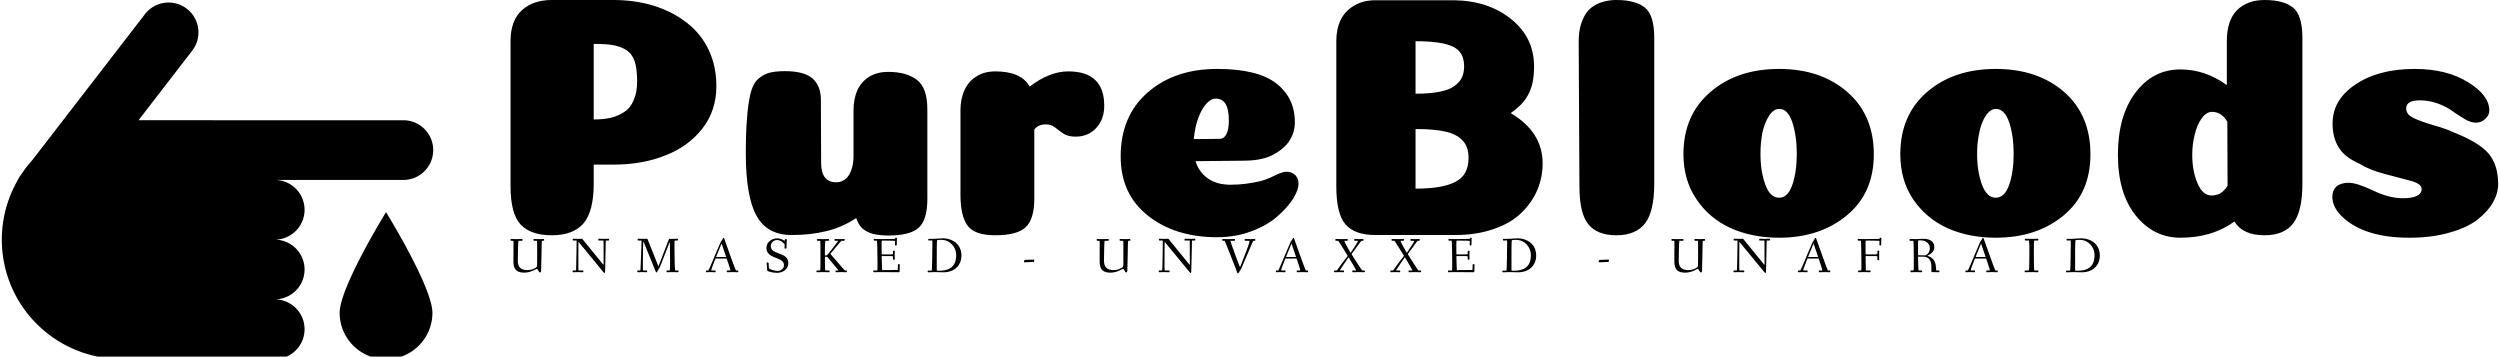 <svg data-v-423bf9ae="" xmlns="http://www.w3.org/2000/svg" viewBox="0 0 631 90" class="iconLeftSlogan"><!----><!----><!----><g data-v-423bf9ae="" id="41095729-d780-48cf-a039-bacc01497a54" fill="black" transform="matrix(6.192,0,0,6.192,123.598,-5.635)"><path d="M6.01 4.23L6.01 4.23L6.01 4.23Q6.01 3.71 5.91 3.41L5.91 3.41L5.91 3.41Q5.81 3.11 5.57 2.95L5.57 2.95L5.57 2.95Q5.32 2.80 5.03 2.75L5.03 2.75L5.03 2.75Q4.75 2.70 4.24 2.70L4.24 2.70L4.24 5.78L4.24 5.78Q4.63 5.78 4.94 5.71L4.94 5.71L4.94 5.71Q5.24 5.64 5.49 5.47L5.49 5.47L5.49 5.47Q5.74 5.31 5.87 4.99L5.87 4.99L5.87 4.99Q6.01 4.68 6.01 4.23ZM4.24 7.62L4.24 8.40L4.24 8.40Q4.24 9.53 3.82 10.02L3.82 10.02L3.82 10.02Q3.40 10.50 2.53 10.50L2.53 10.50L2.53 10.50Q1.67 10.50 1.26 10.06L1.26 10.06L1.26 10.06Q0.85 9.62 0.85 8.50L0.85 8.50L0.85 2.59L0.85 2.59Q0.85 1.74 1.32 1.32L1.32 1.32L1.32 1.32Q1.78 0.91 2.53 0.91L2.53 0.91L5.03 0.91L5.03 0.91Q5.94 0.91 6.71 1.15L6.71 1.15L6.71 1.15Q7.48 1.40 8.04 1.84L8.04 1.84L8.04 1.84Q8.61 2.28 8.93 2.95L8.93 2.95L8.93 2.95Q9.24 3.61 9.24 4.42L9.24 4.42L9.24 4.42Q9.24 5.42 8.67 6.15L8.67 6.15L8.67 6.15Q8.09 6.89 7.15 7.25L7.15 7.25L7.15 7.25Q6.22 7.62 5.04 7.62L5.04 7.62L4.24 7.62ZM13.50 4.98L13.51 7.55L13.51 7.55Q13.51 8.34 14.13 8.34L14.13 8.34L14.13 8.34Q14.34 8.34 14.50 8.21L14.50 8.21L14.50 8.21Q14.66 8.08 14.74 7.84L14.74 7.84L14.74 7.84Q14.83 7.60 14.83 7.29L14.83 7.29L14.83 5.42L14.83 5.42Q14.83 4.94 14.99 4.58L14.99 4.58L14.99 4.58Q15.16 4.23 15.48 4.03L15.48 4.03L15.48 4.03Q15.81 3.84 16.24 3.84L16.24 3.84L16.24 3.84Q17.00 3.84 17.42 4.17L17.42 4.17L17.42 4.17Q17.84 4.49 17.84 5.38L17.84 5.38L17.84 9.02L17.84 9.02Q17.84 9.87 17.49 10.19L17.49 10.19L17.49 10.19Q17.14 10.51 16.25 10.51L16.25 10.51L16.25 10.51Q15.88 10.51 15.61 10.44L15.61 10.44L15.61 10.44Q15.34 10.36 15.18 10.21L15.18 10.21L15.18 10.21Q15.02 10.05 14.94 9.80L14.94 9.80L14.94 9.80Q14.36 10.18 13.73 10.33L13.73 10.33L13.73 10.33Q13.09 10.49 12.31 10.49L12.31 10.49L12.31 10.49Q11.31 10.49 10.88 9.71L10.88 9.71L10.88 9.71Q10.44 8.93 10.44 7.15L10.44 7.15L10.44 7.15Q10.44 6.27 10.49 5.72L10.49 5.72L10.49 5.72Q10.53 5.17 10.62 4.77L10.62 4.77L10.62 4.77Q10.71 4.37 10.90 4.17L10.90 4.17L10.90 4.17Q11.09 3.98 11.35 3.89L11.35 3.89L11.35 3.89Q11.61 3.81 12.03 3.81L12.03 3.81L12.03 3.81Q12.81 3.81 13.15 4.10L13.15 4.10L13.15 4.10Q13.50 4.40 13.50 4.98L13.50 4.98ZM22.20 6.19L22.20 9.00L22.20 9.00Q22.20 9.84 21.85 10.17L21.85 10.17L21.85 10.17Q21.50 10.50 20.61 10.50L20.61 10.50L20.61 10.50Q19.78 10.50 19.49 10.12L19.49 10.12L19.49 10.12Q19.19 9.73 19.19 8.85L19.19 8.85L19.19 5.40L19.19 5.40Q19.19 4.93 19.36 4.57L19.36 4.57L19.36 4.57Q19.53 4.21 19.85 4.02L19.85 4.02L19.85 4.02Q20.17 3.82 20.61 3.82L20.61 3.82L20.61 3.82Q21.67 3.82 22.01 4.44L22.01 4.44L22.01 4.44Q22.82 3.82 23.58 3.82L23.58 3.82L23.58 3.82Q25.05 3.82 25.05 5.22L25.05 5.22L25.05 5.22Q25.05 5.78 24.72 6.13L24.72 6.13L24.72 6.13Q24.40 6.48 23.88 6.48L23.88 6.48L23.88 6.48Q23.58 6.48 23.39 6.36L23.39 6.36L23.39 6.36Q23.20 6.23 23.04 6.10L23.04 6.10L23.04 6.10Q22.88 5.98 22.67 5.98L22.67 5.98L22.67 5.98Q22.36 5.98 22.20 6.19L22.20 6.19ZM29.65 10.58L29.65 10.58L29.65 10.58Q27.94 10.58 26.83 9.70L26.83 9.70L26.83 9.70Q25.72 8.82 25.72 7.29L25.72 7.29L25.72 7.29Q25.72 5.64 26.82 4.68L26.82 4.68L26.82 4.68Q27.92 3.72 29.65 3.72L29.65 3.72L29.65 3.72Q31.29 3.72 32.05 4.30L32.05 4.30L32.05 4.30Q32.82 4.89 32.82 5.89L32.82 5.89L32.82 5.89Q32.82 6.09 32.77 6.27L32.77 6.27L32.77 6.27Q32.72 6.45 32.61 6.63L32.61 6.63L32.61 6.63Q32.51 6.80 32.33 6.95L32.33 6.95L32.33 6.95Q32.16 7.10 31.93 7.22L31.93 7.22L31.93 7.22Q31.71 7.34 31.40 7.40L31.40 7.40L31.40 7.40Q31.09 7.46 30.74 7.46L30.74 7.46L28.77 7.48L28.77 7.48Q28.91 7.92 29.27 8.18L29.27 8.18L29.27 8.18Q29.64 8.44 30.20 8.44L30.20 8.44L30.20 8.44Q30.80 8.44 31.43 8.29L31.43 8.29L31.43 8.29Q31.70 8.22 32.01 8.06L32.01 8.06L32.01 8.06Q32.33 7.91 32.47 7.91L32.47 7.91L32.47 7.91Q32.70 7.91 32.84 8.05L32.84 8.05L32.84 8.05Q32.97 8.19 32.97 8.40L32.97 8.40L32.97 8.40Q32.97 8.65 32.75 9.01L32.75 9.01L32.75 9.01Q32.52 9.37 32.12 9.72L32.12 9.72L32.12 9.72Q31.72 10.08 31.07 10.33L31.07 10.33L31.07 10.33Q30.41 10.58 29.65 10.58ZM28.70 6.58L28.70 6.58L28.70 6.58Q29.67 6.57 29.75 6.57L29.75 6.57L29.75 6.57Q29.96 6.57 30.06 6.31L30.06 6.31L30.06 6.31Q30.13 6.13 30.13 5.81L30.13 5.81L30.13 5.81Q30.13 4.93 29.60 4.93L29.60 4.93L29.60 4.93Q29.40 4.93 29.21 5.14L29.21 5.14L29.21 5.14Q29.02 5.35 28.88 5.73L28.88 5.73L28.88 5.73Q28.74 6.12 28.70 6.58ZM39.72 3.61L39.72 3.61L39.72 3.61Q39.72 3.02 39.26 2.81L39.26 2.81L39.26 2.81Q38.81 2.59 37.74 2.59L37.74 2.59L37.74 4.73L37.74 4.73Q38.40 4.73 38.81 4.63L38.81 4.63L38.81 4.63Q39.23 4.54 39.47 4.29L39.47 4.29L39.47 4.29Q39.72 4.05 39.72 3.61ZM39.90 7.35L39.90 7.35L39.90 7.35Q39.90 6.89 39.66 6.64L39.66 6.64L39.66 6.64Q39.42 6.38 38.98 6.28L38.98 6.28L38.98 6.28Q38.53 6.17 37.74 6.17L37.74 6.17L37.74 8.60L37.74 8.60Q38.84 8.60 39.37 8.32L39.37 8.32L39.37 8.32Q39.90 8.05 39.90 7.35ZM41.62 5.52L41.62 5.52L41.62 5.52Q42.92 6.29 42.92 7.57L42.92 7.57L42.92 7.57Q42.92 8.13 42.71 8.64L42.71 8.64L42.71 8.64Q42.49 9.16 42.06 9.58L42.06 9.58L42.06 9.58Q41.64 10.00 40.94 10.24L40.94 10.24L40.94 10.24Q40.24 10.49 39.35 10.49L39.35 10.49L36.11 10.49L36.11 10.49Q35.25 10.49 34.88 10.05L34.88 10.05L34.88 10.05Q34.51 9.62 34.51 8.50L34.51 8.50L34.51 2.58L34.51 2.58Q34.51 2.10 34.68 1.74L34.68 1.74L34.68 1.74Q34.85 1.37 35.22 1.15L35.22 1.15L35.22 1.15Q35.59 0.92 36.11 0.92L36.11 0.92L39.31 0.92L39.31 0.92Q40.71 0.94 41.64 1.69L41.64 1.69L41.64 1.69Q42.57 2.44 42.57 3.61L42.57 3.61L42.57 3.61Q42.57 3.99 42.51 4.28L42.51 4.28L42.51 4.28Q42.45 4.56 42.32 4.79L42.32 4.79L42.32 4.79Q42.20 5.01 42.03 5.18L42.03 5.18L42.03 5.18Q41.86 5.35 41.62 5.52ZM47.47 2.46L47.47 8.39L47.47 8.39Q47.47 9.52 47.10 10.01L47.10 10.01L47.10 10.01Q46.72 10.50 45.93 10.50L45.93 10.50L45.93 10.50Q45.15 10.50 44.79 10.06L44.79 10.06L44.79 10.06Q44.42 9.62 44.42 8.50L44.42 8.50L44.39 2.59L44.39 2.59Q44.39 2.23 44.47 1.95L44.47 1.95L44.47 1.95Q44.55 1.67 44.68 1.47L44.68 1.47L44.68 1.47Q44.81 1.27 45.01 1.15L45.01 1.15L45.01 1.15Q45.21 1.02 45.44 0.97L45.44 0.97L45.44 0.97Q45.67 0.91 45.93 0.91L45.93 0.91L45.93 0.91Q46.70 0.91 47.09 1.22L47.09 1.22L47.09 1.22Q47.47 1.53 47.47 2.46L47.47 2.46ZM53.28 7.18L53.28 7.18L53.28 7.18Q53.28 6.45 53.10 5.90L53.10 5.90L53.10 5.90Q52.92 5.35 52.57 5.35L52.57 5.35L52.57 5.35Q52.33 5.35 52.15 5.63L52.15 5.63L52.15 5.63Q51.97 5.91 51.88 6.31L51.88 6.31L51.88 6.31Q51.80 6.72 51.80 7.18L51.80 7.18L51.80 7.18Q51.80 7.90 52.00 8.44L52.00 8.44L52.00 8.44Q52.19 8.97 52.56 8.97L52.56 8.97L52.56 8.97Q52.92 8.97 53.10 8.44L53.10 8.44L53.10 8.44Q53.28 7.91 53.28 7.18ZM52.56 10.60L52.56 10.60L52.56 10.60Q51.46 10.60 50.59 10.21L50.59 10.21L50.59 10.21Q49.71 9.81 49.19 9.03L49.19 9.03L49.19 9.03Q48.66 8.25 48.66 7.20L48.66 7.20L48.66 7.20Q48.66 5.60 49.76 4.66L49.76 4.66L49.76 4.66Q50.85 3.72 52.56 3.72L52.56 3.72L52.56 3.72Q54.26 3.72 55.34 4.66L55.34 4.66L55.34 4.66Q56.42 5.60 56.42 7.20L56.42 7.20L56.42 7.20Q56.42 8.78 55.32 9.69L55.32 9.69L55.32 9.69Q54.22 10.60 52.56 10.60ZM62.12 7.18L62.12 7.18L62.12 7.18Q62.12 6.45 61.94 5.90L61.94 5.90L61.94 5.90Q61.75 5.35 61.40 5.35L61.40 5.35L61.40 5.35Q61.17 5.35 60.98 5.63L60.98 5.63L60.98 5.63Q60.80 5.91 60.72 6.31L60.72 6.31L60.72 6.31Q60.63 6.72 60.63 7.18L60.63 7.18L60.63 7.18Q60.63 7.90 60.83 8.44L60.83 8.44L60.83 8.44Q61.03 8.97 61.39 8.97L61.39 8.97L61.39 8.97Q61.75 8.97 61.94 8.44L61.94 8.44L61.94 8.44Q62.12 7.91 62.12 7.18ZM61.39 10.60L61.39 10.60L61.39 10.60Q60.30 10.60 59.42 10.21L59.42 10.21L59.42 10.21Q58.55 9.81 58.02 9.03L58.02 9.03L58.02 9.03Q57.50 8.25 57.50 7.20L57.50 7.20L57.50 7.20Q57.50 5.60 58.59 4.66L58.59 4.66L58.59 4.66Q59.68 3.72 61.39 3.72L61.39 3.72L61.39 3.72Q63.10 3.72 64.18 4.66L64.18 4.66L64.18 4.66Q65.25 5.60 65.25 7.20L65.25 7.20L65.25 7.20Q65.25 8.78 64.16 9.69L64.16 9.69L64.16 9.69Q63.06 10.60 61.39 10.60ZM73.89 2.46L73.89 8.40L73.89 8.40Q73.89 9.53 73.51 10.02L73.51 10.02L73.51 10.02Q73.14 10.50 72.35 10.50L72.35 10.50L72.35 10.50Q71.46 10.50 71.12 9.94L71.12 9.94L71.12 9.94Q70.21 10.60 68.92 10.60L68.92 10.60L68.92 10.60Q67.83 10.60 67.10 9.70L67.10 9.70L67.10 9.70Q66.37 8.79 66.37 7.22L66.37 7.22L66.37 7.22Q66.37 5.63 67.09 4.68L67.09 4.68L67.09 4.68Q67.80 3.74 68.92 3.74L68.92 3.74L68.92 3.74Q69.93 3.74 70.81 4.38L70.81 4.38L70.81 2.59L70.81 2.59Q70.81 1.74 71.23 1.32L71.23 1.32L71.23 1.32Q71.65 0.91 72.35 0.91L72.35 0.91L72.35 0.91Q73.12 0.91 73.51 1.22L73.51 1.22L73.51 1.22Q73.89 1.53 73.89 2.46L73.89 2.46ZM70.84 8.48L70.84 8.48L70.83 5.87L70.83 5.87Q70.59 5.47 70.21 5.47L70.21 5.47L70.21 5.47Q69.97 5.47 69.78 5.74L69.78 5.74L69.78 5.74Q69.59 6.01 69.50 6.40L69.50 6.40L69.50 6.40Q69.40 6.79 69.40 7.22L69.40 7.22L69.40 7.22Q69.40 7.87 69.61 8.37L69.61 8.37L69.61 8.37Q69.82 8.88 70.20 8.88L70.20 8.88L70.20 8.88Q70.27 8.88 70.34 8.86L70.34 8.86L70.34 8.86Q70.41 8.85 70.46 8.83L70.46 8.83L70.46 8.83Q70.52 8.81 70.57 8.77L70.57 8.77L70.57 8.77Q70.63 8.74 70.67 8.69L70.67 8.69L70.67 8.69Q70.71 8.65 70.76 8.60L70.76 8.60L70.76 8.60Q70.80 8.54 70.84 8.48ZM78.47 3.72L78.47 3.72L78.47 3.72Q79.77 3.72 80.64 4.26L80.64 4.26L80.64 4.26Q81.51 4.79 81.51 5.42L81.51 5.42L81.51 5.42Q81.51 5.60 81.35 5.75L81.35 5.75L81.35 5.75Q81.20 5.91 80.96 5.91L80.96 5.91L80.96 5.91Q80.75 5.91 80.50 5.76L80.50 5.76L80.50 5.76Q80.25 5.61 80.02 5.45L80.02 5.45L80.02 5.45Q79.80 5.28 79.44 5.14L79.44 5.14L79.44 5.14Q79.07 5.00 78.67 5.00L78.67 5.00L78.67 5.00Q78.12 5.00 78.12 5.33L78.12 5.33L78.12 5.33Q78.12 5.57 78.40 5.71L78.40 5.71L78.40 5.71Q78.68 5.85 79.22 6.01L79.22 6.01L79.22 6.01Q79.76 6.16 80.04 6.30L80.04 6.30L80.04 6.30Q81.09 6.71 81.48 7.17L81.48 7.17L81.48 7.17Q81.87 7.64 81.87 8.41L81.87 8.41L81.87 8.41Q81.87 8.79 81.66 9.16L81.66 9.16L81.66 9.16Q81.45 9.53 81.03 9.86L81.03 9.86L81.03 9.86Q80.61 10.19 79.89 10.39L79.89 10.39L79.89 10.39Q79.17 10.60 78.25 10.60L78.25 10.60L78.25 10.60Q76.44 10.60 75.54 9.77L75.54 9.77L75.54 9.77Q75.11 9.37 75.11 8.93L75.11 8.93L75.11 8.93Q75.11 8.67 75.28 8.51L75.28 8.51L75.28 8.51Q75.46 8.36 75.78 8.36L75.78 8.36L75.78 8.36Q76.10 8.36 76.76 8.67L76.76 8.67L76.76 8.67Q77.42 8.99 77.98 8.99L77.98 8.99L77.98 8.99Q78.75 8.99 78.75 8.61L78.75 8.61L78.75 8.61Q78.75 8.41 78.34 8.29L78.34 8.29L78.34 8.29Q77.94 8.18 77.28 8.01L77.28 8.01L77.28 8.01Q76.62 7.84 76.23 7.59L76.23 7.59L76.23 7.59Q75.61 7.32 75.37 6.92L75.37 6.92L75.37 6.92Q75.12 6.52 75.12 5.95L75.12 5.95L75.12 5.95Q75.12 4.97 76.06 4.35L76.06 4.35L76.06 4.35Q76.99 3.72 78.47 3.72Z"></path></g><!----><g data-v-423bf9ae="" id="4b9230a2-59ff-4980-90dd-e684789abc2e" transform="matrix(1.644,0,0,1.644,-27.298,-36.568)" stroke="none" fill="black"><path d="M34.444 77.329v.039h24.338a4.583 4.583 0 0 0 0-9.166 4.583 4.583 0 0 0 0-9.166 4.583 4.583 0 0 0 0-9.166h19.75a4.583 4.583 0 0 0 0-9.166H49.336v-.008H37.876l8.241-10.678a4.583 4.583 0 1 0-7.257-5.601L21.568 46.821a18.328 18.328 0 0 0-1.703 2.206l-.046.059a4.609 4.609 0 0 0-.525.88 18.231 18.231 0 0 0-2.41 9.064c0 9.866 7.796 17.888 17.56 18.299z"></path><path d="M68.75 70.268a7.122 7.122 0 0 0 14.244 0c0-3.933-7.122-15.454-7.122-15.454S68.75 66.335 68.75 70.268z"></path></g><!----><g data-v-423bf9ae="" id="4e0f961d-71fc-4d72-9498-7005e4a43ccb" fill="black" transform="matrix(0.891,0,0,0.891,128.397,57.415)"><path d="M0.52 3.51C0.52 3.75 0.60 3.77 0.77 3.77L1.30 3.77C1.36 3.77 1.36 4.12 1.36 4.55C1.36 5.66 1.34 8.96 1.34 9.42C1.34 11.13 1.60 12.80 4.45 12.80C5.53 12.80 6.69 12.38 7.35 12.00C7.60 11.86 7.90 11.72 7.98 11.72C8.25 11.72 8.51 12.74 8.85 12.74C9.17 12.74 9.18 12.35 9.18 12.25C9.18 11.96 9.24 10.08 9.28 8.16C9.34 6.12 9.32 3.77 9.44 3.77L9.76 3.77C9.98 3.77 10.05 3.75 10.05 3.56C10.05 3.32 10.01 3.26 9.81 3.26C9.67 3.26 9.14 3.30 8.72 3.30C8.30 3.30 7.50 3.26 7.28 3.26C7.10 3.26 7 3.28 7 3.51C7 3.75 7.11 3.77 7.28 3.77L7.98 3.77C8.05 3.77 8.06 4.30 8.06 4.87L8.06 9.14C8.06 11.19 8.06 11.12 7.73 11.34C7.34 11.61 6.52 12.08 5.35 12.08C3.37 12.08 2.58 11.17 2.58 9.41C2.58 8.82 2.65 3.77 2.76 3.77L3.67 3.77C3.89 3.77 3.93 3.75 3.93 3.56C3.93 3.32 3.92 3.26 3.72 3.26C3.40 3.26 2.52 3.30 2.10 3.30C1.68 3.30 0.99 3.26 0.77 3.26C0.59 3.26 0.52 3.28 0.52 3.51ZM18.09 12.39C18.09 12.63 18.10 12.68 18.30 12.68C18.48 12.68 18.86 12.64 19.47 12.64C20.10 12.64 20.66 12.68 20.99 12.68C21.15 12.68 21.15 12.61 21.15 12.40C21.15 12.24 21.15 12.18 20.99 12.18L19.78 12.18C19.74 12.18 19.73 11.54 19.73 10.79C19.73 9.46 19.74 7.48 19.74 5.99C19.74 5.25 19.74 4.84 19.75 4.28C19.75 4.02 19.82 4.14 19.95 4.28L26.84 12.66C26.92 12.75 27.01 12.89 27.12 12.89C27.23 12.89 27.30 12.77 27.30 12.54C27.30 12.39 27.47 6.65 27.48 4.48C27.48 4.06 27.51 3.70 27.54 3.70L28.17 3.70C28.39 3.70 28.45 3.68 28.45 3.49C28.45 3.25 28.45 3.19 28.25 3.19C28.06 3.19 27.62 3.23 27.06 3.23C26.45 3.23 25.65 3.19 25.55 3.19C25.38 3.19 25.38 3.26 25.38 3.47C25.38 3.64 25.38 3.70 25.55 3.70L26.85 3.70C26.87 3.70 26.87 4.33 26.87 4.44C26.87 5.85 26.89 8.33 26.89 9.70L26.89 10.29C26.89 10.57 26.88 10.65 26.66 10.37L20.97 3.39C20.86 3.25 20.83 3.19 20.66 3.19C20.58 3.19 20.20 3.23 19.89 3.23C19.60 3.23 18.52 3.19 18.33 3.19C18.16 3.19 18.13 3.26 18.13 3.47C18.13 3.64 18.16 3.70 18.33 3.70L19.24 3.70C19.24 4.17 19.19 8.53 19.12 10.79C19.10 11.69 19.11 12.18 19.00 12.18L18.35 12.18C18.13 12.18 18.09 12.19 18.09 12.39ZM36.41 12.39C36.41 12.63 36.44 12.68 36.64 12.68C36.88 12.68 37.38 12.64 37.80 12.64C38.22 12.64 38.71 12.68 39.03 12.68C39.20 12.68 39.23 12.61 39.23 12.40C39.23 12.24 39.20 12.18 39.03 12.18L38.07 12.18C38.01 12.18 38.00 11.54 38.00 10.79C38.00 8.96 38.04 6.13 38.11 4.28C38.14 3.88 38.16 3.91 38.30 4.27L41.57 12.32C41.66 12.54 41.73 12.74 41.85 12.74C41.94 12.74 42.01 12.63 42.10 12.45C42.43 11.79 42.62 11.75 42.88 11.09L45.47 4.47C45.60 4.16 45.64 4.02 45.65 4.47C45.68 5.66 45.72 8.47 45.72 9.74C45.72 10.99 45.68 12.18 45.63 12.18L45.00 12.18C44.77 12.18 44.70 12.19 44.70 12.39C44.70 12.63 44.73 12.68 44.93 12.68C45.12 12.68 45.82 12.64 46.42 12.64C46.84 12.64 47.60 12.68 47.92 12.68C48.09 12.68 48.12 12.61 48.12 12.40C48.12 12.22 48.06 12.18 47.89 12.18L47.17 12.18C47.05 12.18 46.96 8.44 46.96 6.03L46.96 4.77C46.96 4.17 46.98 3.77 47.03 3.70L47.68 3.70C47.91 3.70 47.95 3.68 47.95 3.49C47.95 3.25 47.94 3.19 47.74 3.19C47.42 3.19 46.73 3.23 46.31 3.23L45.64 3.23C45.42 3.23 45.39 3.29 45.28 3.58L42.53 10.72C42.45 10.95 42.42 11.02 42.31 10.74L39.37 3.40C39.30 3.22 39.24 3.19 39.10 3.19C39.02 3.19 38.53 3.23 38.22 3.23C37.72 3.23 36.86 3.19 36.67 3.19C36.53 3.19 36.53 3.26 36.53 3.47C36.53 3.64 36.53 3.70 36.67 3.70L37.37 3.70C37.63 3.70 37.63 3.72 37.63 3.84C37.63 4.82 37.42 9.94 37.38 10.79C37.34 11.55 37.34 12.18 37.28 12.18L36.71 12.18C36.48 12.18 36.41 12.19 36.41 12.39ZM55.87 12.39C55.87 12.63 55.87 12.68 56.07 12.68C56.24 12.68 56.56 12.64 57.13 12.64C57.75 12.64 58.30 12.68 58.45 12.68C58.62 12.68 58.62 12.61 58.62 12.40C58.62 12.24 58.62 12.18 58.45 12.18L57.37 12.18C57.37 12.18 57.36 12.18 57.36 12.17C57.37 11.87 58.14 9.90 58.49 9.02C58.56 8.83 58.58 8.79 58.79 8.79L61.61 8.79C61.75 8.79 61.75 8.81 61.82 9.03C62.09 9.77 62.80 11.89 62.80 12.17C62.80 12.18 62.79 12.18 62.79 12.18L62.02 12.18C61.80 12.18 61.78 12.19 61.78 12.39C61.78 12.63 61.80 12.68 61.96 12.68C62.29 12.68 63.15 12.64 63.57 12.64C63.99 12.64 64.67 12.68 64.88 12.68C65.02 12.68 65.03 12.61 65.03 12.40C65.03 12.24 65.02 12.18 64.88 12.18L64.39 12.18C64.29 12.18 63.27 9.34 62.71 7.78L61.03 3.07C61.01 3.00 60.94 2.94 60.86 2.94C60.73 2.94 60.63 3.16 60.55 3.35C60.40 3.71 60.16 3.84 60.05 4.13L58.56 7.57C58.38 8.01 56.67 12.18 56.55 12.18L56.13 12.18C55.90 12.18 55.87 12.19 55.87 12.39ZM58.77 8.33C58.77 8.30 58.80 8.23 58.84 8.13L60.21 4.77C60.26 4.66 60.28 4.61 60.31 4.61C60.33 4.61 60.34 4.63 60.38 4.77L61.54 8.18C61.57 8.25 61.59 8.29 61.59 8.32C61.59 8.36 61.56 8.37 61.46 8.37L58.95 8.37C58.77 8.37 58.77 8.34 58.77 8.33ZM73.00 5.77C73.00 9.07 77.98 8.20 77.98 10.65C77.98 11.59 77.14 12.31 76.16 12.31C75.33 12.31 73.74 11.83 73.71 11.47L73.63 10.15C73.61 9.97 73.54 9.91 73.36 9.91L73.29 9.91C73.08 9.91 73.08 10.00 73.08 10.12C73.08 10.32 73.19 11.66 73.22 12.17C73.23 12.38 74.49 12.85 76.03 12.85C77.60 12.85 79.21 11.87 79.21 10.11C79.21 6.79 74.24 7.87 74.24 5.32C74.24 4.31 75.03 3.56 76.06 3.56C77.08 3.56 78.18 4.58 78.18 4.89C78.18 5.01 78.13 5.73 78.13 5.78C78.13 5.92 78.18 5.99 78.44 5.99C78.68 5.99 78.69 5.94 78.69 5.75C78.69 5.04 78.78 3.68 78.78 3.53C78.78 3.30 78.74 3.29 78.47 3.29C78.25 3.29 78.23 3.32 78.22 3.53C78.22 3.61 78.20 3.78 78.16 3.78C78.11 3.78 78.02 3.74 77.95 3.68C77.15 3.14 76.54 3.08 76.03 3.08C74.51 3.08 73.00 4.17 73.00 5.77ZM87.18 12.39C87.18 12.63 87.19 12.68 87.39 12.68C87.71 12.68 88.61 12.64 89.03 12.64C89.45 12.64 90.40 12.68 90.72 12.68C90.89 12.68 90.90 12.61 90.90 12.40C90.90 12.24 90.87 12.18 90.71 12.18L89.70 12.18C89.60 12.18 89.57 10.12 89.57 8.46C89.57 8.30 89.57 8.30 89.74 8.30L90.01 8.30C90.22 8.30 90.22 8.32 90.29 8.40L93.32 12.00C93.42 12.11 93.49 12.18 93.28 12.18L92.82 12.18C92.64 12.18 92.57 12.19 92.57 12.39C92.57 12.63 92.57 12.68 92.76 12.68C93.09 12.68 93.79 12.64 94.21 12.64C94.63 12.64 95.31 12.68 95.63 12.68C95.80 12.68 95.80 12.61 95.80 12.40C95.80 12.24 95.80 12.18 95.63 12.18L95.41 12.18C95.23 12.18 95.13 12.10 95.00 11.96L91.24 7.62C91.10 7.45 91.07 7.50 91.20 7.36C91.64 6.83 94.18 3.77 94.25 3.77L94.92 3.77C95.14 3.77 95.17 3.75 95.17 3.56C95.17 3.32 95.17 3.26 94.98 3.26C94.78 3.26 94.33 3.30 93.81 3.30C93.28 3.30 92.81 3.26 92.58 3.26C92.40 3.26 92.30 3.28 92.30 3.51C92.30 3.75 92.41 3.77 92.58 3.77L93.14 3.77C93.31 3.77 93.31 3.84 93.20 3.99C92.67 4.66 90.31 7.92 90.02 7.92L89.71 7.92C89.57 7.92 89.57 7.88 89.57 7.69L89.57 5.94C89.57 5.21 89.64 3.77 89.74 3.77L90.51 3.77C90.73 3.77 90.78 3.75 90.78 3.56C90.78 3.32 90.76 3.26 90.57 3.26C90.24 3.26 89.47 3.30 89.05 3.30C88.47 3.30 87.81 3.26 87.58 3.26C87.40 3.26 87.30 3.28 87.30 3.51C87.30 3.75 87.42 3.77 87.58 3.77L88.23 3.77C88.28 3.77 88.31 4.86 88.31 5.78L88.31 9.84C88.31 11.00 88.30 12.18 88.21 12.18L87.47 12.18C87.25 12.18 87.18 12.19 87.18 12.39ZM103.28 12.39C103.28 12.63 103.31 12.68 103.50 12.68C103.82 12.68 104.79 12.64 105.21 12.64C105.63 12.64 110.14 12.68 110.46 12.68C110.59 12.68 110.74 12.66 110.74 12.49C110.74 12.07 110.78 11.23 110.78 10.53C110.78 10.39 110.63 10.39 110.50 10.39C110.39 10.39 110.26 10.39 110.26 10.51C110.25 11.06 110.25 11.41 110.22 11.76C110.19 12.01 110.19 12.04 110.10 12.04C109.94 12.04 107.31 12.08 105.81 12.08C105.74 12.08 105.70 10.11 105.66 8.26C105.66 8.06 105.70 8.09 105.84 8.09L108.12 8.09C108.82 8.09 108.85 8.20 108.85 8.30L108.85 9.00C108.85 9.14 109.03 9.14 109.14 9.14C109.24 9.14 109.37 9.13 109.37 9.02C109.37 8.83 109.34 8.33 109.34 7.83C109.34 7.32 109.37 6.83 109.37 6.71C109.37 6.59 109.23 6.58 109.13 6.58C109.02 6.58 108.85 6.59 108.85 6.72L108.85 7.45C108.85 7.62 108.40 7.63 108.12 7.63L105.78 7.63C105.67 7.63 105.66 7.63 105.66 7.45C105.64 6.75 105.63 6.06 105.63 5.46C105.63 5.12 105.63 3.71 105.71 3.71C106.95 3.71 109.45 3.75 109.45 3.81C109.45 3.99 109.41 4.83 109.41 4.89C109.41 5.04 109.48 5.10 109.66 5.10C109.86 5.10 109.93 5.08 109.93 4.94C109.93 3.85 109.98 3.36 109.98 3.09C109.98 2.91 109.90 2.90 109.70 2.90C109.51 2.90 109.51 2.95 109.48 3.11C109.47 3.25 109.54 3.25 108.63 3.25C108.01 3.25 105.87 3.29 105.10 3.29C104.61 3.29 103.67 3.25 103.57 3.25C103.45 3.25 103.39 3.30 103.39 3.49C103.39 3.72 103.46 3.74 103.63 3.74L104.29 3.74C104.34 3.74 104.41 4.79 104.41 5.71C104.41 5.80 104.47 8.27 104.47 9.83L104.47 11.17C104.47 11.84 104.44 12.18 104.41 12.18L103.56 12.18C103.33 12.18 103.28 12.21 103.28 12.39ZM118.68 12.46C118.68 12.63 118.69 12.70 118.87 12.70C119.03 12.70 120.26 12.64 120.65 12.64C121.51 12.64 122.39 12.70 123.24 12.70C125.86 12.70 128.25 11.07 128.25 7.91C128.25 4.89 125.92 3.07 122.88 3.07C122.32 3.07 121.06 3.23 120.02 3.23C119.55 3.23 119.08 3.22 119.03 3.22C118.85 3.22 118.83 3.32 118.83 3.49C118.83 3.68 118.90 3.70 119.03 3.70L119.99 3.67C120.02 3.67 120.02 4.20 120.02 4.72C120.02 5.91 119.94 12.21 119.85 12.21L118.96 12.21C118.78 12.21 118.68 12.22 118.68 12.46ZM121.25 11.40C121.25 9.46 121.25 7.52 121.27 5.60C121.27 5.03 121.31 3.61 121.35 3.60C121.65 3.53 122.23 3.51 122.58 3.51C125.15 3.51 126.76 5.75 126.76 7.73C126.76 8.95 126.71 12.25 122.04 12.25C121.77 12.25 121.37 12.25 121.27 12.21C121.25 12.19 121.25 11.79 121.25 11.40ZM145.94 9.79C145.94 9.84 145.98 9.87 146.03 9.87C146.23 9.87 148.54 9.77 148.74 9.76C148.83 9.74 148.88 9.38 148.88 9.21C148.88 9.17 148.88 9.09 148.82 9.09C148.74 9.09 146.34 9.17 146.20 9.18C146.08 9.20 145.94 9.69 145.94 9.79ZM166.57 3.51C166.57 3.75 166.66 3.77 166.82 3.77L167.36 3.77C167.41 3.77 167.41 4.12 167.41 4.55C167.41 5.66 167.40 8.96 167.40 9.42C167.40 11.13 167.65 12.80 170.51 12.80C171.58 12.80 172.75 12.38 173.40 12.00C173.66 11.86 173.95 11.72 174.03 11.72C174.30 11.72 174.57 12.74 174.90 12.74C175.22 12.74 175.24 12.35 175.24 12.25C175.24 11.96 175.29 10.08 175.34 8.16C175.39 6.12 175.38 3.77 175.49 3.77L175.81 3.77C176.04 3.77 176.11 3.75 176.11 3.56C176.11 3.32 176.06 3.26 175.87 3.26C175.73 3.26 175.20 3.30 174.78 3.30C174.36 3.30 173.56 3.26 173.33 3.26C173.15 3.26 173.05 3.28 173.05 3.51C173.05 3.75 173.17 3.77 173.33 3.77L174.03 3.77C174.10 3.77 174.12 4.30 174.12 4.87L174.12 9.14C174.12 11.19 174.12 11.12 173.78 11.34C173.39 11.61 172.58 12.08 171.40 12.08C169.43 12.08 168.63 11.17 168.63 9.41C168.63 8.82 168.70 3.77 168.81 3.77L169.72 3.77C169.95 3.77 169.99 3.75 169.99 3.56C169.99 3.32 169.97 3.26 169.78 3.26C169.46 3.26 168.57 3.30 168.15 3.30C167.73 3.30 167.05 3.26 166.82 3.26C166.64 3.26 166.57 3.28 166.57 3.51ZM184.14 12.39C184.14 12.63 184.16 12.68 184.35 12.68C184.53 12.68 184.91 12.64 185.53 12.64C186.16 12.64 186.72 12.68 187.04 12.68C187.21 12.68 187.21 12.61 187.21 12.40C187.21 12.24 187.21 12.18 187.04 12.18L185.84 12.18C185.79 12.18 185.78 11.54 185.78 10.79C185.78 9.46 185.79 7.48 185.79 5.99C185.79 5.25 185.79 4.84 185.81 4.28C185.81 4.02 185.88 4.14 186.00 4.28L192.89 12.66C192.98 12.75 193.06 12.89 193.17 12.89C193.28 12.89 193.35 12.77 193.35 12.54C193.35 12.39 193.52 6.65 193.54 4.48C193.54 4.06 193.56 3.70 193.59 3.70L194.22 3.70C194.45 3.70 194.50 3.68 194.50 3.49C194.50 3.25 194.50 3.19 194.31 3.19C194.11 3.19 193.68 3.23 193.12 3.23C192.50 3.23 191.70 3.19 191.60 3.19C191.44 3.19 191.44 3.26 191.44 3.47C191.44 3.64 191.44 3.70 191.60 3.70L192.91 3.70C192.92 3.70 192.92 4.33 192.92 4.44C192.92 5.85 192.95 8.33 192.95 9.70L192.95 10.29C192.95 10.57 192.93 10.65 192.71 10.37L187.03 3.39C186.91 3.25 186.89 3.19 186.72 3.19C186.63 3.19 186.26 3.23 185.95 3.23C185.65 3.23 184.58 3.19 184.38 3.19C184.21 3.19 184.18 3.26 184.18 3.47C184.18 3.64 184.21 3.70 184.38 3.70L185.29 3.70C185.29 4.17 185.25 8.53 185.18 10.79C185.15 11.69 185.16 12.18 185.05 12.18L184.41 12.18C184.18 12.18 184.14 12.19 184.14 12.39ZM202.12 3.51C202.12 3.75 202.22 3.77 202.38 3.77L202.82 3.77C202.90 3.77 205.69 10.99 205.73 11.07C206.22 12.18 206.32 12.99 206.53 12.99C206.79 12.99 206.85 12.67 207.13 12.26C207.28 12.04 207.37 12.01 207.52 11.66L210.76 4.06C210.87 3.81 210.85 3.77 211.22 3.77C211.44 3.77 211.51 3.75 211.51 3.56C211.51 3.32 211.47 3.26 211.27 3.26C211.13 3.26 210.60 3.30 210.18 3.30C209.76 3.30 208.94 3.26 208.71 3.26C208.52 3.26 208.46 3.29 208.46 3.51C208.46 3.75 208.59 3.77 208.75 3.77L209.75 3.77C209.82 3.77 209.83 3.81 209.83 3.95C209.83 4.63 208.15 8.72 207.42 10.63C207.28 10.99 207.20 11.17 207.16 11.17C207.12 11.17 207.02 10.98 206.88 10.60C206.30 9.10 205.17 6.01 204.65 4.49C204.57 4.27 204.48 3.93 204.48 3.79L204.48 3.77L205.46 3.77C205.69 3.77 205.76 3.75 205.76 3.56C205.76 3.32 205.72 3.26 205.52 3.26C205.20 3.26 204.12 3.30 203.70 3.30C203.28 3.30 202.57 3.26 202.38 3.26C202.20 3.26 202.12 3.28 202.12 3.51ZM217.31 12.39C217.31 12.63 217.31 12.68 217.50 12.68C217.67 12.68 217.99 12.64 218.57 12.64C219.18 12.64 219.73 12.68 219.88 12.68C220.05 12.68 220.05 12.61 220.05 12.40C220.05 12.24 220.05 12.18 219.88 12.18L218.81 12.18C218.81 12.18 218.79 12.18 218.79 12.17C218.81 11.87 219.58 9.90 219.93 9.02C220.00 8.83 220.01 8.79 220.22 8.79L223.05 8.79C223.19 8.79 223.19 8.81 223.26 9.03C223.52 9.77 224.24 11.89 224.24 12.17C224.24 12.18 224.22 12.18 224.22 12.18L223.45 12.18C223.23 12.18 223.22 12.19 223.22 12.39C223.22 12.63 223.23 12.68 223.40 12.68C223.72 12.68 224.59 12.64 225.01 12.64C225.43 12.64 226.10 12.68 226.31 12.68C226.45 12.68 226.46 12.61 226.46 12.40C226.46 12.24 226.45 12.18 226.31 12.18L225.82 12.18C225.72 12.18 224.70 9.34 224.14 7.78L222.46 3.07C222.45 3.00 222.38 2.94 222.29 2.94C222.17 2.94 222.07 3.16 221.98 3.35C221.83 3.71 221.59 3.84 221.48 4.13L220.00 7.57C219.81 8.01 218.11 12.18 217.98 12.18L217.56 12.18C217.34 12.18 217.31 12.19 217.31 12.39ZM220.21 8.33C220.21 8.30 220.23 8.23 220.28 8.13L221.65 4.77C221.69 4.66 221.72 4.61 221.75 4.61C221.76 4.61 221.77 4.63 221.82 4.77L222.98 8.18C223.01 8.25 223.02 8.29 223.02 8.32C223.02 8.36 222.99 8.37 222.89 8.37L220.39 8.37C220.21 8.37 220.21 8.34 220.21 8.33ZM233.80 12.43C233.80 12.66 233.88 12.68 234.07 12.68C234.29 12.68 234.81 12.64 235.23 12.64C235.65 12.64 236.07 12.68 236.39 12.68C236.59 12.68 236.63 12.63 236.63 12.39C236.63 12.19 236.56 12.18 236.33 12.18L235.56 12.18C235.40 12.18 235.47 12.11 235.59 11.90C236.12 11.03 237.47 9.09 237.87 8.51C237.92 8.44 237.94 8.46 237.99 8.53C238.52 9.42 239.65 11.30 240.02 12.03C240.09 12.14 240.07 12.18 239.95 12.18L239.25 12.18C239.02 12.18 238.95 12.19 238.95 12.39C238.95 12.63 238.99 12.68 239.19 12.68C239.51 12.68 240.39 12.64 240.81 12.64C241.23 12.64 242.05 12.68 242.27 12.68C242.49 12.68 242.54 12.67 242.54 12.43C242.54 12.19 242.51 12.18 242.24 12.18L241.77 12.18C241.68 12.18 239.23 8.32 238.80 7.63C238.77 7.59 238.76 7.53 238.80 7.48C239.08 7.06 240.09 5.78 240.91 4.59C241.22 4.14 241.53 3.77 241.57 3.77L241.89 3.77C242.06 3.77 242.16 3.75 242.16 3.51C242.16 3.29 242.07 3.26 241.89 3.26C241.67 3.26 241.25 3.30 240.83 3.30C240.32 3.30 239.96 3.26 239.74 3.26C239.54 3.26 239.50 3.32 239.50 3.56C239.50 3.75 239.57 3.77 239.79 3.77L240.58 3.77L240.58 3.78C240.58 3.99 240.16 4.68 239.69 5.36C239.57 5.56 238.81 6.72 238.55 7.10C238.52 7.14 238.50 7.15 238.49 7.15C238.46 7.15 238.41 7.04 238.36 6.99C237.90 6.17 237.02 4.61 236.74 3.92C236.70 3.81 236.64 3.77 236.81 3.77L237.38 3.77C237.61 3.77 237.68 3.75 237.68 3.56C237.68 3.32 237.66 3.26 237.47 3.26C237.15 3.26 236.50 3.30 236.08 3.30C235.66 3.30 234.64 3.26 234.42 3.26C234.23 3.26 234.15 3.28 234.15 3.51C234.15 3.75 234.26 3.77 234.43 3.77L234.98 3.77C235.06 3.77 237.38 7.56 237.59 7.91C237.66 8.01 237.68 8.05 237.61 8.15C236.94 9.02 236.21 9.88 235.59 10.79C235.09 11.52 234.65 12.18 234.58 12.18L234.07 12.18C233.90 12.18 233.80 12.19 233.80 12.43ZM249.73 12.43C249.73 12.66 249.82 12.68 250.00 12.68C250.22 12.68 250.74 12.64 251.16 12.64C251.58 12.64 252.00 12.68 252.32 12.68C252.52 12.68 252.56 12.63 252.56 12.39C252.56 12.19 252.49 12.18 252.27 12.18L251.50 12.18C251.33 12.18 251.40 12.11 251.52 11.90C252.06 11.03 253.40 9.09 253.81 8.51C253.85 8.44 253.88 8.46 253.92 8.53C254.45 9.42 255.58 11.30 255.95 12.03C256.02 12.14 256.00 12.18 255.88 12.18L255.18 12.18C254.95 12.18 254.88 12.19 254.88 12.39C254.88 12.63 254.93 12.68 255.12 12.68C255.44 12.68 256.33 12.64 256.75 12.64C257.17 12.64 257.98 12.68 258.20 12.68C258.43 12.68 258.47 12.67 258.47 12.43C258.47 12.19 258.44 12.18 258.17 12.18L257.70 12.18C257.61 12.18 255.16 8.32 254.73 7.63C254.70 7.59 254.69 7.53 254.73 7.48C255.01 7.06 256.02 5.78 256.84 4.59C257.15 4.14 257.46 3.77 257.50 3.77L257.82 3.77C257.99 3.77 258.09 3.75 258.09 3.51C258.09 3.29 258.01 3.26 257.82 3.26C257.60 3.26 257.18 3.30 256.76 3.30C256.26 3.30 255.89 3.26 255.67 3.26C255.47 3.26 255.43 3.32 255.43 3.56C255.43 3.75 255.50 3.77 255.72 3.77L256.51 3.77L256.51 3.78C256.51 3.99 256.09 4.68 255.63 5.36C255.50 5.56 254.74 6.72 254.48 7.10C254.45 7.14 254.44 7.15 254.42 7.15C254.39 7.15 254.34 7.04 254.30 6.99C253.83 6.17 252.95 4.61 252.67 3.92C252.63 3.81 252.57 3.77 252.74 3.77L253.32 3.77C253.54 3.77 253.61 3.75 253.61 3.56C253.61 3.32 253.60 3.26 253.40 3.26C253.08 3.26 252.43 3.30 252.01 3.30C251.59 3.30 250.57 3.26 250.35 3.26C250.17 3.26 250.08 3.28 250.08 3.51C250.08 3.75 250.19 3.77 250.36 3.77L250.91 3.77C250.99 3.77 253.32 7.56 253.53 7.91C253.60 8.01 253.61 8.05 253.54 8.15C252.87 9.02 252.14 9.88 251.52 10.79C251.02 11.52 250.59 12.18 250.52 12.18L250.00 12.18C249.83 12.18 249.73 12.19 249.73 12.43ZM266.08 12.39C266.08 12.63 266.11 12.68 266.31 12.68C266.63 12.68 267.60 12.64 268.02 12.64C268.44 12.64 272.94 12.68 273.27 12.68C273.39 12.68 273.55 12.66 273.55 12.49C273.55 12.07 273.59 11.23 273.59 10.53C273.59 10.39 273.43 10.39 273.31 10.39C273.20 10.39 273.07 10.39 273.07 10.51C273.06 11.06 273.06 11.41 273.03 11.76C273 12.01 273 12.04 272.90 12.04C272.75 12.04 270.12 12.08 268.62 12.08C268.55 12.08 268.51 10.11 268.46 8.26C268.46 8.06 268.51 8.09 268.65 8.09L270.93 8.09C271.63 8.09 271.66 8.20 271.66 8.30L271.66 9.00C271.66 9.14 271.84 9.14 271.95 9.14C272.05 9.14 272.17 9.13 272.17 9.02C272.17 8.83 272.15 8.33 272.15 7.83C272.15 7.32 272.17 6.83 272.17 6.71C272.17 6.59 272.03 6.58 271.94 6.58C271.82 6.58 271.66 6.59 271.66 6.72L271.66 7.45C271.66 7.62 271.21 7.63 270.93 7.63L268.59 7.63C268.48 7.63 268.46 7.63 268.46 7.45C268.45 6.75 268.44 6.06 268.44 5.46C268.44 5.12 268.44 3.71 268.52 3.71C269.75 3.71 272.26 3.75 272.26 3.81C272.26 3.99 272.22 4.83 272.22 4.89C272.22 5.04 272.29 5.10 272.47 5.10C272.66 5.10 272.73 5.08 272.73 4.94C272.73 3.85 272.79 3.36 272.79 3.09C272.79 2.91 272.71 2.90 272.51 2.90C272.31 2.90 272.31 2.95 272.29 3.11C272.27 3.25 272.34 3.25 271.43 3.25C270.82 3.25 268.67 3.29 267.90 3.29C267.41 3.29 266.48 3.25 266.38 3.25C266.25 3.25 266.20 3.30 266.20 3.49C266.20 3.72 266.27 3.74 266.43 3.74L267.09 3.74C267.15 3.74 267.22 4.79 267.22 5.71C267.22 5.80 267.27 8.27 267.27 9.83L267.27 11.17C267.27 11.84 267.25 12.18 267.22 12.18L266.36 12.18C266.14 12.18 266.08 12.21 266.08 12.39ZM281.48 12.46C281.48 12.63 281.50 12.70 281.68 12.70C281.83 12.70 283.07 12.64 283.46 12.64C284.31 12.64 285.19 12.70 286.05 12.70C288.67 12.70 291.06 11.07 291.06 7.91C291.06 4.89 288.72 3.07 285.68 3.07C285.12 3.07 283.86 3.23 282.83 3.23C282.35 3.23 281.89 3.22 281.83 3.22C281.65 3.22 281.64 3.32 281.64 3.49C281.64 3.68 281.71 3.70 281.83 3.70L282.80 3.67C282.83 3.67 282.83 4.20 282.83 4.72C282.83 5.91 282.74 12.21 282.66 12.21L281.76 12.21C281.58 12.21 281.48 12.22 281.48 12.46ZM284.06 11.40C284.06 9.46 284.06 7.52 284.07 5.60C284.07 5.03 284.12 3.61 284.16 3.60C284.45 3.53 285.04 3.51 285.39 3.51C287.95 3.51 289.56 5.75 289.56 7.73C289.56 8.95 289.52 12.25 284.84 12.25C284.58 12.25 284.17 12.25 284.07 12.21C284.06 12.19 284.06 11.79 284.06 11.40ZM308.74 9.79C308.74 9.84 308.78 9.87 308.84 9.87C309.04 9.87 311.35 9.77 311.54 9.76C311.64 9.74 311.68 9.38 311.68 9.21C311.68 9.17 311.68 9.09 311.63 9.09C311.54 9.09 309.15 9.17 309.01 9.18C308.88 9.20 308.74 9.69 308.74 9.79ZM329.38 3.51C329.38 3.75 329.46 3.77 329.63 3.77L330.16 3.77C330.22 3.77 330.22 4.12 330.22 4.55C330.22 5.66 330.20 8.96 330.20 9.42C330.20 11.13 330.46 12.80 333.31 12.80C334.39 12.80 335.55 12.38 336.21 12.00C336.46 11.86 336.76 11.72 336.84 11.72C337.11 11.72 337.37 12.74 337.71 12.74C338.03 12.74 338.04 12.35 338.04 12.25C338.04 11.96 338.10 10.08 338.14 8.16C338.20 6.12 338.18 3.77 338.30 3.77L338.62 3.77C338.84 3.77 338.91 3.75 338.91 3.56C338.91 3.32 338.87 3.26 338.67 3.26C338.53 3.26 338.00 3.30 337.58 3.30C337.16 3.30 336.36 3.26 336.14 3.26C335.96 3.26 335.86 3.28 335.86 3.51C335.86 3.75 335.97 3.77 336.14 3.77L336.84 3.77C336.91 3.77 336.92 4.30 336.92 4.87L336.92 9.14C336.92 11.19 336.92 11.12 336.59 11.34C336.20 11.61 335.38 12.08 334.21 12.08C332.23 12.08 331.44 11.17 331.44 9.41C331.44 8.82 331.51 3.77 331.62 3.77L332.53 3.77C332.75 3.77 332.79 3.75 332.79 3.56C332.79 3.32 332.78 3.26 332.58 3.26C332.26 3.26 331.38 3.30 330.96 3.30C330.54 3.30 329.85 3.26 329.63 3.26C329.45 3.26 329.38 3.28 329.38 3.51ZM346.95 12.39C346.95 12.63 346.96 12.68 347.16 12.68C347.34 12.68 347.72 12.64 348.33 12.64C348.96 12.64 349.52 12.68 349.85 12.68C350.01 12.68 350.01 12.61 350.01 12.40C350.01 12.24 350.01 12.18 349.85 12.18L348.64 12.18C348.60 12.18 348.59 11.54 348.59 10.79C348.59 9.46 348.60 7.48 348.60 5.99C348.60 5.25 348.60 4.84 348.61 4.28C348.61 4.02 348.68 4.14 348.81 4.28L355.70 12.66C355.78 12.75 355.87 12.89 355.98 12.89C356.09 12.89 356.16 12.77 356.16 12.54C356.16 12.39 356.33 6.65 356.34 4.48C356.34 4.06 356.37 3.70 356.40 3.70L357.03 3.70C357.25 3.70 357.31 3.68 357.31 3.49C357.31 3.25 357.31 3.19 357.11 3.19C356.92 3.19 356.48 3.23 355.92 3.23C355.31 3.23 354.51 3.19 354.41 3.19C354.24 3.19 354.24 3.26 354.24 3.47C354.24 3.64 354.24 3.70 354.41 3.70L355.71 3.70C355.73 3.70 355.73 4.33 355.73 4.44C355.73 5.85 355.75 8.33 355.75 9.70L355.75 10.29C355.75 10.57 355.74 10.65 355.52 10.37L349.83 3.39C349.72 3.25 349.69 3.19 349.52 3.19C349.44 3.19 349.06 3.23 348.75 3.23C348.46 3.23 347.38 3.19 347.19 3.19C347.02 3.19 346.99 3.26 346.99 3.47C346.99 3.64 347.02 3.70 347.19 3.70L348.10 3.70C348.10 4.17 348.05 8.53 347.98 10.79C347.96 11.69 347.97 12.18 347.86 12.18L347.21 12.18C346.99 12.18 346.95 12.19 346.95 12.39ZM365.20 12.39C365.20 12.63 365.20 12.68 365.40 12.68C365.57 12.68 365.89 12.64 366.46 12.64C367.08 12.64 367.63 12.68 367.78 12.68C367.95 12.68 367.95 12.61 367.95 12.40C367.95 12.24 367.95 12.18 367.78 12.18L366.70 12.18C366.70 12.18 366.69 12.18 366.69 12.17C366.70 11.87 367.47 9.90 367.82 9.02C367.89 8.83 367.91 8.79 368.12 8.79L370.94 8.79C371.08 8.79 371.08 8.81 371.15 9.03C371.42 9.77 372.13 11.89 372.13 12.17C372.13 12.18 372.12 12.18 372.12 12.18L371.35 12.18C371.13 12.18 371.11 12.19 371.11 12.39C371.11 12.63 371.13 12.68 371.29 12.68C371.62 12.68 372.48 12.64 372.90 12.64C373.32 12.64 374.00 12.68 374.21 12.68C374.35 12.68 374.36 12.61 374.36 12.40C374.36 12.24 374.35 12.18 374.21 12.18L373.72 12.18C373.62 12.18 372.60 9.34 372.04 7.78L370.36 3.07C370.34 3.00 370.27 2.94 370.19 2.94C370.06 2.94 369.96 3.16 369.88 3.35C369.73 3.71 369.49 3.84 369.38 4.13L367.89 7.57C367.71 8.01 366.00 12.18 365.88 12.18L365.46 12.18C365.23 12.18 365.20 12.19 365.20 12.39ZM368.10 8.33C368.10 8.30 368.13 8.23 368.17 8.13L369.54 4.77C369.59 4.66 369.61 4.61 369.64 4.61C369.66 4.61 369.67 4.63 369.71 4.77L370.87 8.18C370.90 8.25 370.92 8.29 370.92 8.32C370.92 8.36 370.89 8.37 370.79 8.37L368.28 8.37C368.10 8.37 368.10 8.34 368.10 8.33ZM382.12 3.49C382.12 3.72 382.23 3.74 382.40 3.74L383.01 3.74C383.07 3.74 383.14 4.79 383.14 5.71C383.14 5.80 383.19 8.27 383.19 9.83L383.19 11.17C383.19 11.84 383.18 12.18 383.12 12.18L382.54 12.18C382.31 12.18 382.24 12.19 382.24 12.39C382.24 12.63 382.26 12.68 382.45 12.68C382.66 12.68 383.50 12.64 383.92 12.64C384.34 12.64 385.28 12.68 385.60 12.68C385.77 12.68 385.80 12.61 385.80 12.40C385.80 12.24 385.77 12.18 385.60 12.18L384.47 12.18C384.41 12.18 384.43 10.16 384.38 8.33C384.38 8.08 384.37 8.09 384.57 8.09L386.99 8.09C387.69 8.09 387.72 8.19 387.72 8.30L387.72 9.16C387.72 9.28 387.90 9.28 388.01 9.28C388.11 9.28 388.23 9.28 388.23 9.17C388.23 8.99 388.21 8.33 388.21 7.83C388.21 7.32 388.23 6.82 388.23 6.69C388.23 6.58 388.12 6.58 388.00 6.58C387.83 6.58 387.72 6.58 387.72 6.71L387.72 7.45C387.72 7.62 387.27 7.63 386.99 7.63L384.57 7.63C384.36 7.63 384.38 7.66 384.38 7.45C384.37 7.13 384.36 6.15 384.36 5.26C384.36 4.52 384.37 3.71 384.44 3.71C385.84 3.71 388.02 3.75 388.32 3.79C388.32 3.96 388.28 4.82 388.28 4.89C388.28 5.04 388.35 5.10 388.53 5.10C388.72 5.10 388.79 5.08 388.79 4.94C388.79 3.85 388.85 3.36 388.85 3.09C388.85 2.93 388.77 2.90 388.57 2.90C388.44 2.90 388.37 2.90 388.35 3.11C388.33 3.25 388.40 3.25 387.45 3.25C386.85 3.25 384.57 3.29 383.82 3.29C383.33 3.29 382.40 3.25 382.30 3.25C382.17 3.25 382.12 3.30 382.12 3.49ZM396.82 3.51C396.82 3.72 396.89 3.79 397.08 3.79L397.89 3.77C397.99 3.77 398.03 6.61 398.03 8.55L398.03 10.42C398.03 11.30 398.02 12.18 397.98 12.18L397.38 12.18C397.15 12.18 397.08 12.19 397.08 12.39C397.08 12.63 397.12 12.68 397.32 12.68C397.45 12.68 398.27 12.64 398.69 12.64C399.11 12.64 399.88 12.68 400.20 12.68C400.37 12.68 400.40 12.61 400.40 12.40C400.40 12.24 400.37 12.18 400.20 12.18L399.39 12.18C399.32 12.18 399.24 9.18 399.24 8.37C399.24 8.30 399.24 8.26 399.35 8.26C399.74 8.26 400.34 8.27 400.64 8.27C402.88 8.32 403.02 10.00 403.02 11.68L403.02 12.49C403.02 12.61 403.07 12.64 403.17 12.64C403.17 12.64 404.61 12.68 405.09 12.68C405.26 12.68 405.31 12.64 405.31 12.53C405.31 12.24 405.26 12.18 405.10 12.18L404.46 12.18C404.36 12.18 404.33 12.14 404.31 11.31C404.22 8.99 402.85 8.34 401.94 8.05C401.80 8.01 401.83 8.01 401.94 7.95C402.53 7.69 403.84 6.94 403.84 5.63C403.84 3.63 402.15 3.21 400.75 3.21C400.43 3.21 399.14 3.29 398.72 3.29C398.30 3.29 397.32 3.26 397.10 3.26C396.91 3.26 396.82 3.28 396.82 3.51ZM399.24 7.80L399.24 4.40C399.24 4.05 399.27 3.68 399.31 3.68C399.52 3.65 399.80 3.65 400.02 3.65C401.32 3.65 402.57 4.47 402.57 5.82C402.57 6.99 402.02 7.57 401.37 7.88C401.32 7.90 401.28 7.90 401.21 7.90C400.74 7.88 400.02 7.88 399.42 7.87C399.25 7.87 399.24 7.85 399.24 7.80ZM412.65 12.39C412.65 12.63 412.65 12.68 412.85 12.68C413.01 12.68 413.34 12.64 413.91 12.64C414.53 12.64 415.07 12.68 415.23 12.68C415.39 12.68 415.39 12.61 415.39 12.40C415.39 12.24 415.39 12.18 415.23 12.18L414.15 12.18C414.15 12.18 414.13 12.18 414.13 12.17C414.15 11.87 414.92 9.90 415.27 9.02C415.34 8.83 415.35 8.79 415.56 8.79L418.39 8.79C418.53 8.79 418.53 8.81 418.60 9.03C418.87 9.77 419.58 11.89 419.58 12.17C419.58 12.18 419.57 12.18 419.57 12.18L418.80 12.18C418.57 12.18 418.56 12.19 418.56 12.39C418.56 12.63 418.57 12.68 418.74 12.68C419.06 12.68 419.93 12.64 420.35 12.64C420.77 12.64 421.44 12.68 421.65 12.68C421.79 12.68 421.81 12.61 421.81 12.40C421.81 12.24 421.79 12.18 421.65 12.18L421.16 12.18C421.06 12.18 420.04 9.34 419.48 7.78L417.80 3.07C417.79 3.00 417.72 2.94 417.63 2.94C417.51 2.94 417.41 3.16 417.33 3.35C417.17 3.71 416.93 3.84 416.82 4.13L415.34 7.57C415.16 8.01 413.45 12.18 413.32 12.18L412.90 12.18C412.68 12.18 412.65 12.19 412.65 12.39ZM415.55 8.33C415.55 8.30 415.58 8.23 415.62 8.13L416.99 4.77C417.03 4.66 417.06 4.61 417.09 4.61C417.10 4.61 417.12 4.63 417.16 4.77L418.32 8.18C418.35 8.25 418.36 8.29 418.36 8.32C418.36 8.36 418.33 8.37 418.24 8.37L415.73 8.37C415.55 8.37 415.55 8.34 415.55 8.33ZM429.42 12.39C429.42 12.63 429.46 12.68 429.66 12.68C429.98 12.68 430.74 12.64 431.45 12.64C432.11 12.64 432.91 12.68 433.13 12.68C433.30 12.68 433.33 12.61 433.33 12.40C433.33 12.24 433.30 12.18 433.13 12.18L432.17 12.18C432.07 12.18 432.04 9.55 432.04 7.76L432.04 5.87C432.04 5.14 432.07 3.70 432.17 3.70L433.08 3.70C433.30 3.70 433.33 3.68 433.33 3.49C433.33 3.25 433.30 3.19 433.13 3.19C432.81 3.19 432.14 3.23 431.48 3.23C430.67 3.23 429.95 3.19 429.73 3.19C429.55 3.19 429.48 3.21 429.48 3.44C429.48 3.68 429.56 3.70 429.73 3.70L430.65 3.70C430.70 3.70 430.77 4.79 430.77 5.71L430.77 7.08C430.77 8.92 430.75 12.18 430.64 12.18L429.72 12.18C429.49 12.18 429.42 12.19 429.42 12.39ZM441.15 12.46C441.15 12.63 441.17 12.70 441.35 12.70C441.50 12.70 442.74 12.64 443.13 12.64C443.98 12.64 444.86 12.70 445.72 12.70C448.34 12.70 450.73 11.07 450.73 7.91C450.73 4.89 448.39 3.07 445.35 3.07C444.79 3.07 443.53 3.23 442.50 3.23C442.02 3.23 441.56 3.22 441.50 3.22C441.32 3.22 441.31 3.32 441.31 3.49C441.31 3.68 441.38 3.70 441.50 3.70L442.47 3.67C442.50 3.67 442.50 4.20 442.50 4.72C442.50 5.91 442.41 12.21 442.33 12.21L441.43 12.21C441.25 12.21 441.15 12.22 441.15 12.46ZM443.73 11.40C443.73 9.46 443.73 7.52 443.74 5.60C443.74 5.03 443.79 3.61 443.83 3.60C444.12 3.53 444.71 3.51 445.06 3.51C447.62 3.51 449.23 5.75 449.23 7.73C449.23 8.95 449.19 12.25 444.51 12.25C444.25 12.25 443.84 12.25 443.74 12.21C443.73 12.19 443.73 11.79 443.73 11.40Z"></path></g></svg>